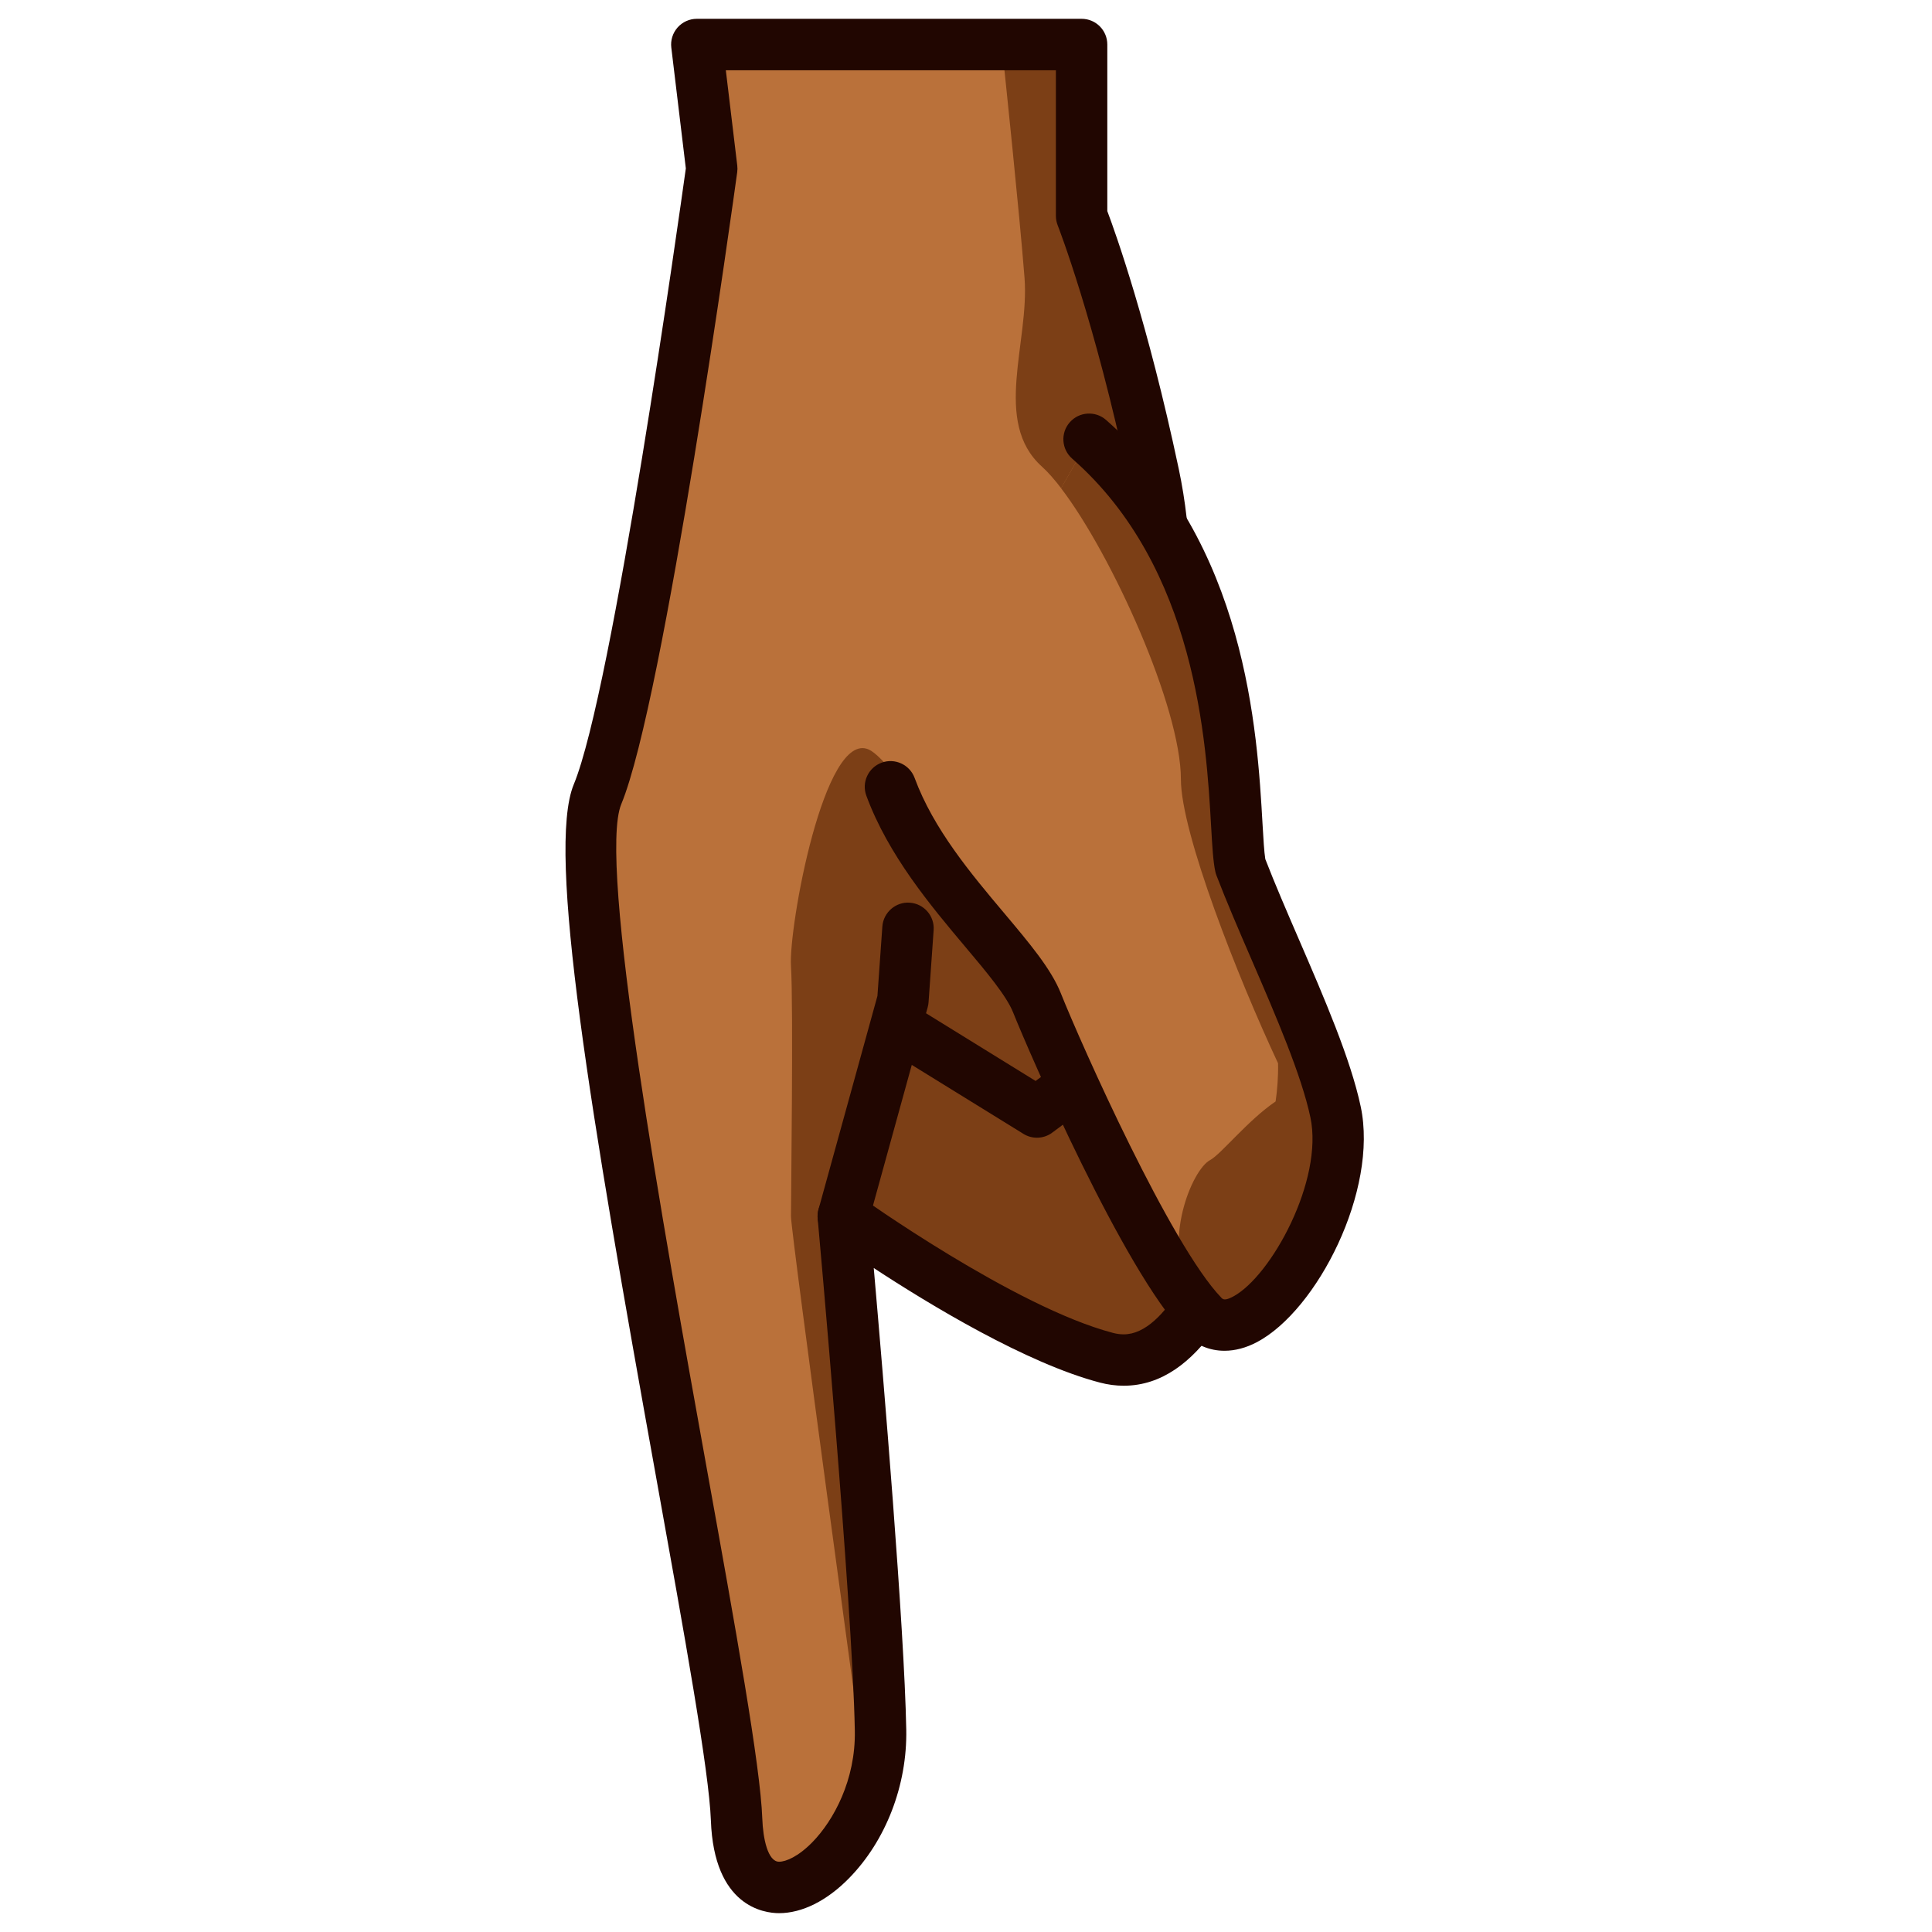 <?xml version="1.0" encoding="UTF-8"?>
<!-- Generated by phantom_svg. -->
<svg width="64px" height="64px" viewBox="0 0 64 64" preserveAspectRatio="none" xmlns="http://www.w3.org/2000/svg" xmlns:xlink="http://www.w3.org/1999/xlink" version="1.1">
  <g>
    <path style='fill:#BA713A;' d='M23.083,1.476l0.494,4.111c0,0-2.386,17.352-3.784,20.724
		c-1.397,3.371,4.442,29.358,4.607,33.964c0.164,4.604,4.851,1.398,4.768-2.961
		c-0.081-4.358-1.233-17.023-1.233-17.023s5.263,3.783,8.717,4.688
		c3.453,0.905,4.77-6.579,5.921-7.237c1.152-0.657-1.232-7.564-2.302-9.373
		c-1.07-1.81-2.879-2.139-2.879-2.139s1.973-5.1,0.821-10.526
		C37.062,10.273,35.83,7.15,35.83,7.15V1.476H23.083z'/>
    <path style='fill:#7C3F16;' d='M28.619,58.5c0,0-2.417-17.635-2.417-18.21s0.083-7.019,0-8.29
		c-0.082-1.27,1.1-7.847,2.583-7.169c1.646,0.752,11.554,17.279,11.554,17.279
		s-0.553,5.403-7.773,0.4c-3.206-2.221-3.784-2.221-3.784-2.221
		S29.524,56.855,28.619,58.5z'/>
    <path style='fill:#210601;' d='M34.35,37.688c-0.155,0-0.311-0.042-0.447-0.127l-4.272-2.639
		c-0.4-0.247-0.524-0.773-0.277-1.172c0.248-0.4,0.772-0.524,1.172-0.277
		l3.78,2.335L35.24,35.115c0.379-0.282,0.912-0.202,1.191,0.176
		c0.281,0.378,0.202,0.911-0.176,1.191l-1.399,1.038
		C34.707,37.633,34.528,37.688,34.35,37.688z'/>
    <path style='fill:#210601;' d='M27.936,41.143c-0.075,0-0.151-0.011-0.227-0.031
		c-0.454-0.125-0.72-0.595-0.595-1.048l1.952-7.072l0.163-2.299
		c0.033-0.47,0.449-0.827,0.91-0.79c0.469,0.033,0.823,0.441,0.789,0.91
		l-0.168,2.383c-0.004,0.057-0.013,0.112-0.028,0.167l-1.974,7.154
		C28.652,40.895,28.31,41.143,27.936,41.143z'/>
    <path style='fill:#7C3F16;' d='M41.026,29.966c-0.062,1.028-1.907-1.435-1.907-4.149
		c0-2.713-2.962-8.881-4.605-10.361c-1.643-1.481-0.41-4.111-0.575-6.25
		C33.773,7.066,33.262,2.217,33.262,2.217l2.568-0.741v5.675
		c0,0,2.757,8.674,2.653,10.298C38.379,19.074,41.374,24.33,41.026,29.966z'/>
    <path style='fill:#210601;' d='M25.808,63.376c-0.504,0-2.157-0.222-2.259-3.071
		c-0.058-1.622-0.871-6.131-1.811-11.352c-2.174-12.061-3.642-20.769-2.731-22.969
		C20.292,22.886,22.514,7.05,22.719,5.579L22.238,1.577
		C22.208,1.335,22.285,1.093,22.446,0.91c0.162-0.182,0.393-0.287,0.637-0.287H35.83
		c0.471,0,0.851,0.381,0.851,0.852v5.518c0.265,0.703,1.342,3.705,2.365,8.532
		c0.924,4.355-0.054,8.452-0.577,10.169c0.747,0.329,1.792,0.983,2.535,2.239
		c0.867,1.466,3.193,7.55,2.64,9.641c-0.139,0.522-0.43,0.781-0.649,0.906
		c-0.159,0.16-0.57,1.139-0.871,1.854c-0.989,2.351-2.344,5.57-4.902,5.57
		c-0.001,0,0,0,0,0c-0.259,0-0.522-0.035-0.785-0.104
		c-2.435-0.638-5.636-2.577-7.493-3.795c0.321,3.664,1.014,11.895,1.077,15.291
		c0.035,1.837-0.674,3.677-1.896,4.923C27.393,62.966,26.57,63.376,25.808,63.376z
		 M24.044,2.328l0.379,3.158c0.009,0.072,0.008,0.145-0.002,0.218
		C24.324,6.416,22.004,23.203,20.581,26.637c-0.791,1.908,1.39,14.008,2.833,22.014
		C24.367,53.936,25.19,58.5,25.252,60.244c0.023,0.659,0.183,1.428,0.556,1.428
		c0.226,0,0.634-0.169,1.101-0.645C27.609,60.312,28.348,58.966,28.317,57.33
		c-0.08-4.278-1.219-16.837-1.23-16.963c-0.03-0.332,0.136-0.651,0.426-0.816
		c0.289-0.167,0.648-0.147,0.92,0.048c0.051,0.036,5.176,3.701,8.436,4.555
		c0.122,0.032,0.24,0.048,0.354,0.048c1.428,0,2.573-2.725,3.331-4.527
		c0.59-1.401,0.943-2.199,1.46-2.583c0.28-1.104-1.395-6.463-2.475-8.29
		c-0.849-1.435-2.284-1.732-2.298-1.734c-0.25-0.045-0.466-0.2-0.59-0.421
		c-0.125-0.221-0.144-0.487-0.053-0.724c0.019-0.049,1.865-4.942,0.783-10.043
		C36.26,10.597,35.05,7.494,35.037,7.463c-0.039-0.1-0.059-0.206-0.059-0.312V2.328
		H24.044z'/>
    <path style='fill:#BA713A;' d='M29.499,26.065c1.151,3.125,4.194,5.509,4.851,7.153
		c0.657,1.646,4.217,8.057,5.493,10.359c0.497,0.898,4.853-0.741,4.359-4.77
		c-0.494-4.029-2.78-8.632-3.109-10.111c-0.328-1.479,0.33-9.458-5.016-14.145'/>
    <path style='fill:#7C3F16;' d='M35.149,16.173c1.673,2.186,3.97,7.253,3.97,9.644
		c0,1.771,1.888,6.568,3.218,9.405c0.009,0.456-0.025,0.881-0.081,1.265
		c-0.921,0.625-1.811,1.751-2.167,1.94c-0.625,0.333-1.573,2.75-0.679,4.258
		c2.571,4.334,5.962-4.497,4.763-6.149c-0.001-0.001-0.002-0.001-0.002-0.002
		l-1.346-2.227c-0.756-2.548-1.781-5.817-1.803-6.201
		c-0.012-0.14-0.023-0.296-0.032-0.468c-0.397-4.703-2.596-8.789-2.507-10.189
		c-0.624-1.038-1.411-2.026-2.406-2.898L35.149,16.173z'/>
    <path style='fill:#210601;' d='M40.562,44.746c-0.5,0-0.964-0.195-1.333-0.578
		c-2.01-2.089-5.138-9.301-5.67-10.634c-0.22-0.55-0.885-1.341-1.589-2.177
		C30.837,30.011,29.428,28.336,28.699,26.359c-0.163-0.441,0.063-0.931,0.505-1.094
		c0.44-0.163,0.931,0.063,1.094,0.505c0.625,1.697,1.874,3.181,2.976,4.49
		c0.829,0.986,1.546,1.837,1.867,2.642c0.687,1.72,3.642,8.346,5.316,10.085
		c0.047,0.051,0.11,0.113,0.385-0.033c1.263-0.669,3.008-3.856,2.567-5.939
		c-0.298-1.404-1.137-3.346-1.948-5.223c-0.42-0.97-0.831-1.924-1.163-2.789
		c-0.016-0.039-0.027-0.08-0.037-0.121c-0.073-0.333-0.102-0.826-0.141-1.507
		C39.962,24.591,39.632,18.801,35.516,15.192c-0.353-0.31-0.39-0.849-0.079-1.202
		c0.31-0.355,0.852-0.388,1.202-0.079c4.653,4.08,5.011,10.352,5.183,13.366
		c0.028,0.49,0.055,0.956,0.093,1.182c0.32,0.827,0.712,1.733,1.111,2.656
		c0.845,1.955,1.718,3.975,2.05,5.545c0.586,2.769-1.438,6.74-3.436,7.799
		C41.277,44.651,40.911,44.746,40.562,44.746z'/>
  </g>
  <g>
  </g>
  <g>
  </g>
  <g>
  </g>
  <g>
  </g>
  <g>
  </g>
  <g>
  </g>
</svg>